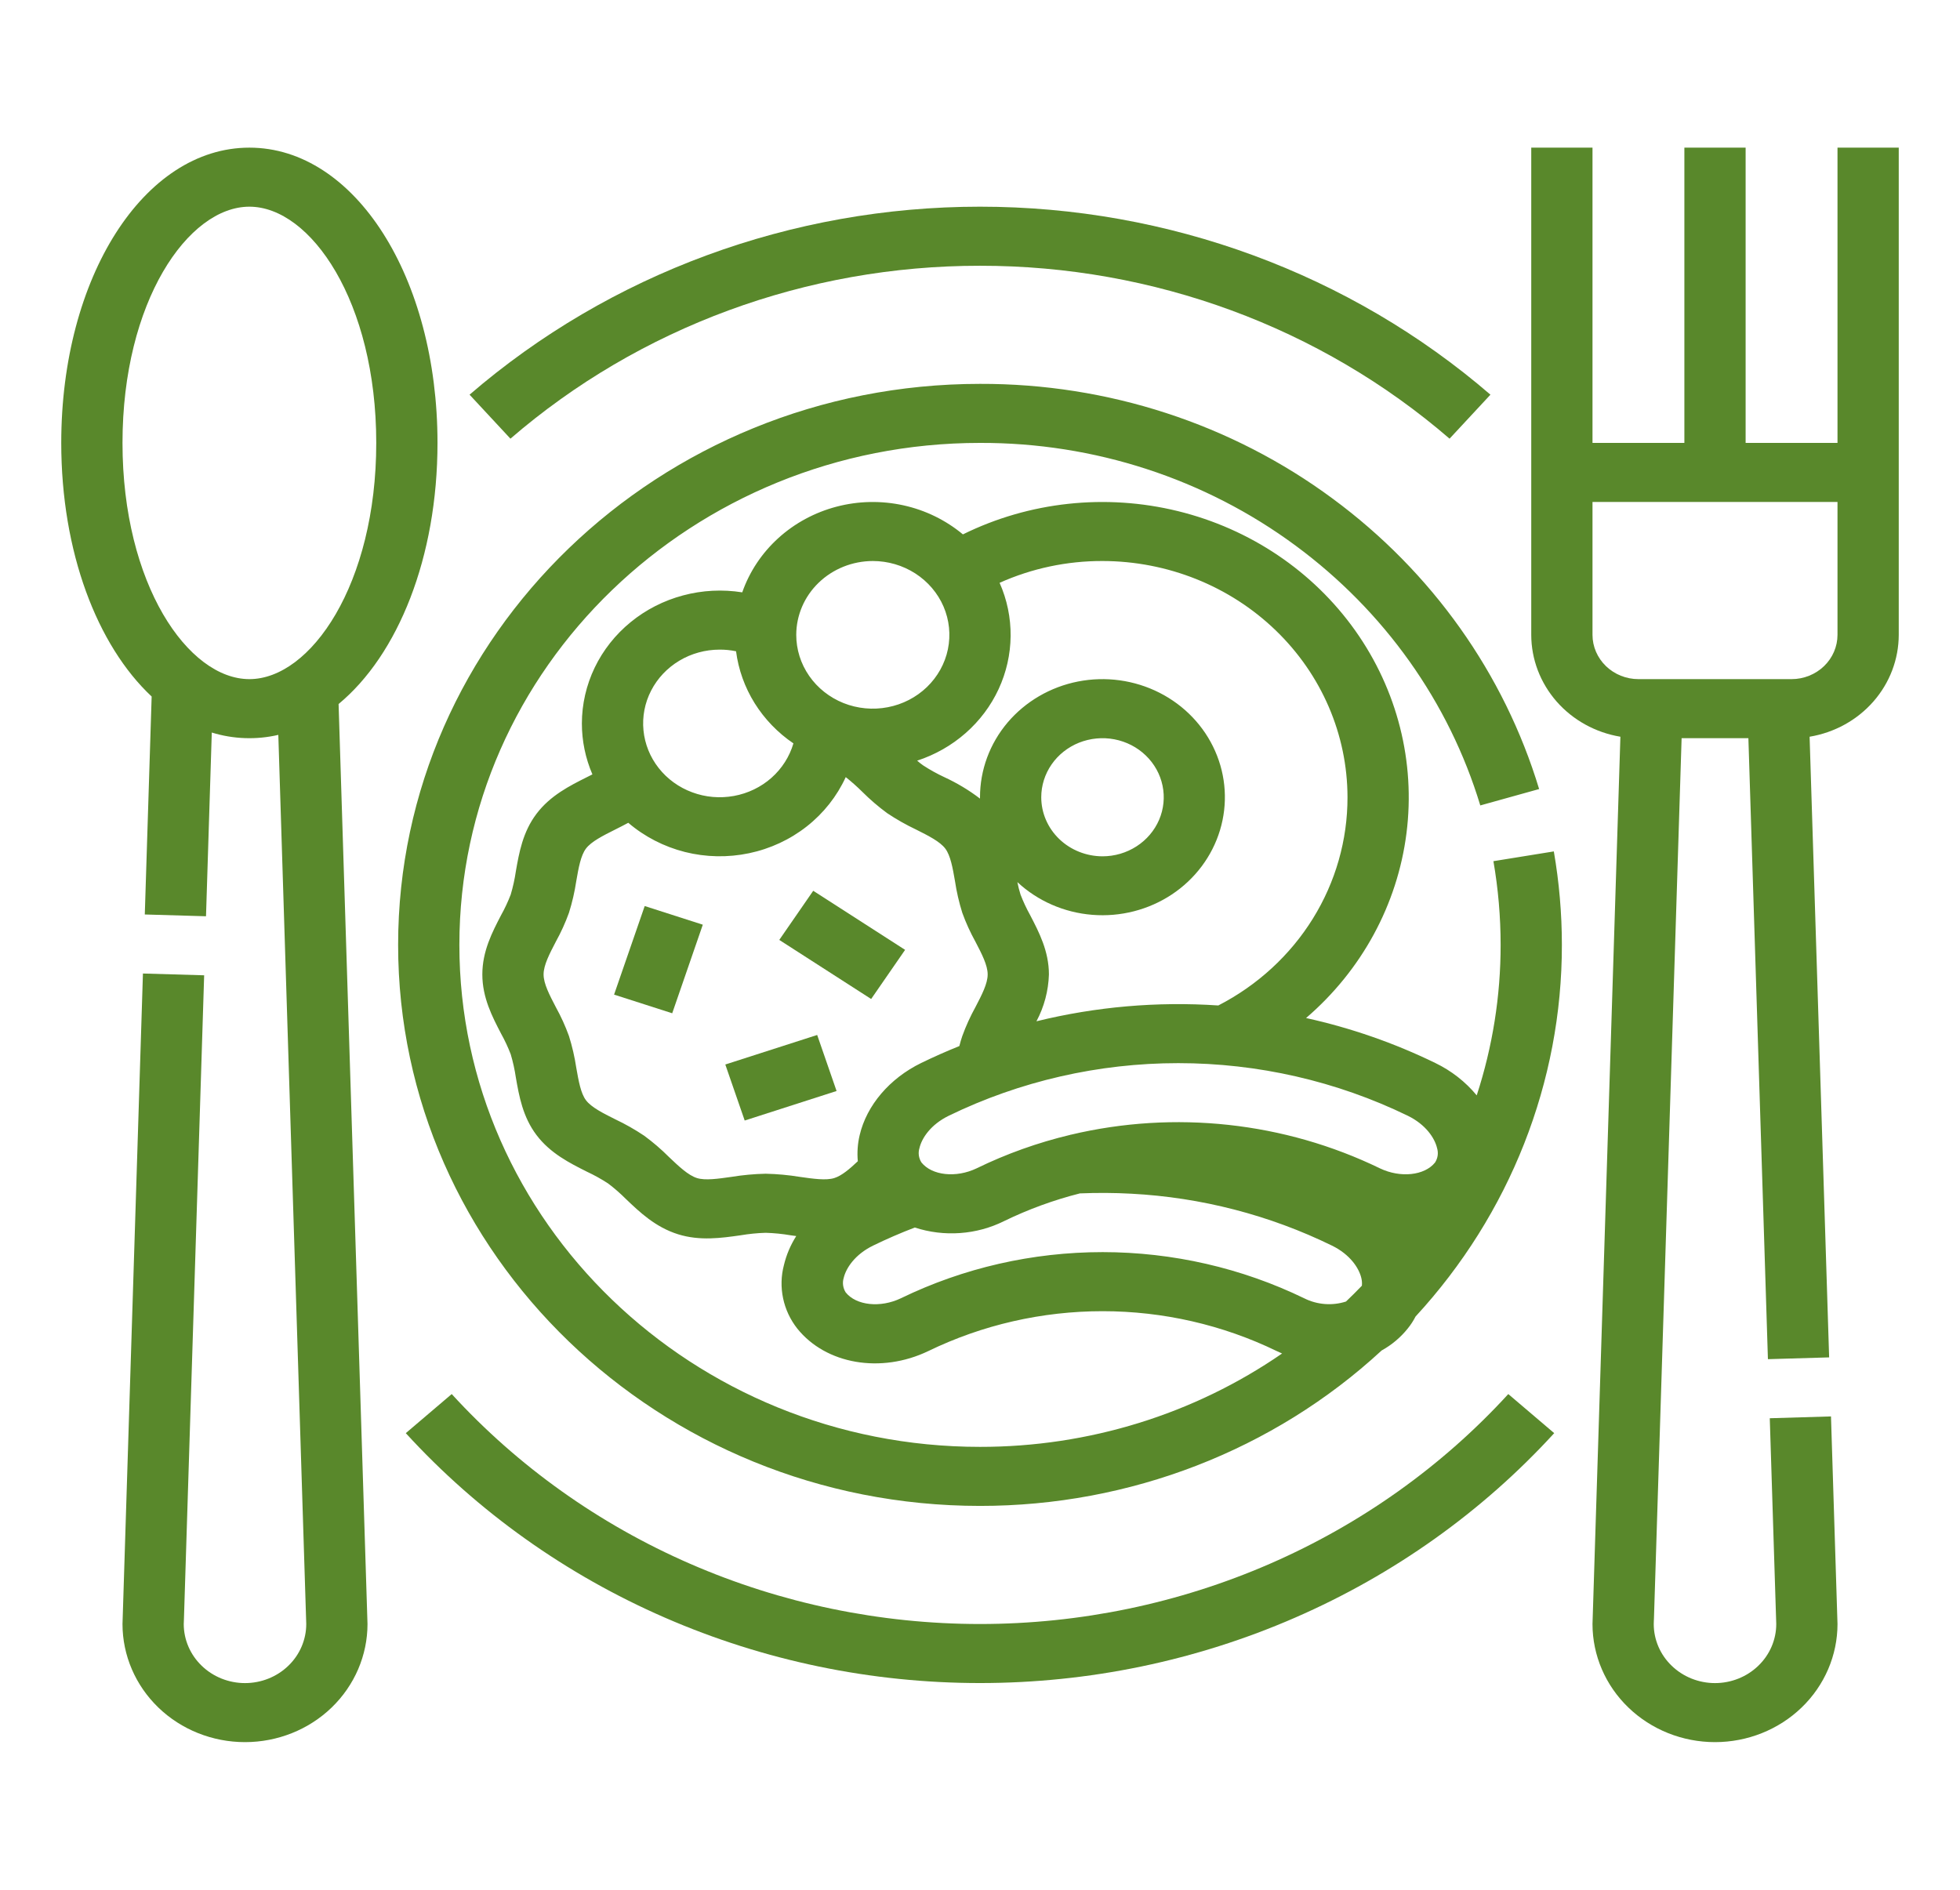 <svg
                            viewBox="0 0 56 54"
                            fill="none"
                            xmlns="http://www.w3.org/2000/svg"
                          >
                            <path
                              d="M28 7.594C32.951 7.59 37.728 9.35 41.416 12.535L42.584 11.278C38.573 7.819 33.381 5.906 28 5.906C22.619 5.906 17.427 7.819 13.416 11.278L14.584 12.535C18.271 9.35 23.049 7.59 28 7.594V7.594Z"
                              fill="#59882B"
                            />
                            <path
                              d="M28 46.406C25.145 46.405 22.323 45.819 19.72 44.686C17.118 43.553 14.796 41.9 12.906 39.835L11.594 40.952C13.647 43.197 16.171 44.994 19 46.225C21.828 47.457 24.896 48.093 28 48.093C31.104 48.093 34.172 47.457 37 46.225C39.829 44.994 42.353 43.197 44.406 40.952L43.094 39.835C41.205 41.9 38.882 43.553 36.28 44.686C33.677 45.819 30.855 46.405 28 46.406V46.406Z"
                              fill="#59882B"
                            />
                            <path
                              d="M42.669 24.608C42.806 25.399 42.875 26.199 42.875 27C42.876 28.459 42.646 29.909 42.192 31.3C41.872 30.912 41.468 30.597 41.009 30.375C39.837 29.804 38.596 29.372 37.316 29.09C38.906 27.725 39.926 25.848 40.185 23.81C40.444 21.773 39.923 19.714 38.721 18.019C37.519 16.325 35.718 15.111 33.654 14.605C31.591 14.099 29.407 14.335 27.512 15.27C27.023 14.863 26.439 14.577 25.809 14.439C25.18 14.301 24.524 14.314 23.901 14.478C23.279 14.641 22.707 14.95 22.237 15.377C21.767 15.804 21.413 16.336 21.207 16.926C20.643 16.837 20.066 16.866 19.515 17.014C18.965 17.161 18.454 17.421 18.018 17.778C17.582 18.134 17.232 18.577 16.991 19.077C16.751 19.577 16.626 20.121 16.625 20.672C16.625 21.172 16.727 21.667 16.926 22.128C16.875 22.154 16.822 22.181 16.769 22.207C16.278 22.453 15.722 22.732 15.327 23.256C14.935 23.775 14.831 24.37 14.739 24.895C14.706 25.12 14.657 25.343 14.592 25.562C14.514 25.765 14.422 25.962 14.316 26.152C14.066 26.633 13.781 27.178 13.781 27.844C13.781 28.509 14.066 29.054 14.316 29.535C14.422 29.726 14.514 29.923 14.592 30.126C14.657 30.344 14.706 30.567 14.739 30.792C14.831 31.317 14.935 31.913 15.327 32.432C15.722 32.956 16.279 33.235 16.769 33.481C16.979 33.579 17.181 33.691 17.374 33.817C17.554 33.953 17.724 34.102 17.883 34.261C18.278 34.639 18.727 35.066 19.373 35.269C19.997 35.464 20.612 35.376 21.155 35.299C21.393 35.259 21.634 35.234 21.875 35.227C22.116 35.234 22.357 35.258 22.595 35.299C22.646 35.306 22.698 35.313 22.75 35.32C22.587 35.576 22.468 35.856 22.398 36.149C22.316 36.459 22.308 36.784 22.374 37.098C22.44 37.412 22.578 37.708 22.779 37.963C23.597 38.985 25.17 39.257 26.524 38.606C28.068 37.857 29.773 37.467 31.503 37.467C33.232 37.467 34.937 37.858 36.481 38.608C36.531 38.632 36.581 38.655 36.631 38.676C34.114 40.414 31.096 41.347 28 41.344C19.798 41.344 13.125 34.909 13.125 27C13.125 19.091 19.798 12.656 28 12.656C31.26 12.646 34.431 13.679 37.018 15.592C39.551 17.462 41.4 20.062 42.294 23.015L43.975 22.547C42.976 19.247 40.911 16.34 38.08 14.251C35.189 12.112 31.644 10.958 28 10.969C18.833 10.969 11.375 18.16 11.375 27C11.375 35.84 18.833 43.031 28 43.031C32.276 43.034 36.388 41.443 39.475 38.59C39.763 38.431 40.016 38.218 40.219 37.965C40.306 37.858 40.382 37.742 40.444 37.62C43.141 34.694 44.629 30.914 44.625 27C44.625 26.105 44.548 25.212 44.395 24.329L42.669 24.608ZM41.059 32.807C41.08 32.876 41.086 32.948 41.076 33.019C41.066 33.09 41.04 33.158 41.001 33.219C40.702 33.592 40.011 33.665 39.428 33.386C36.696 32.06 33.562 31.719 30.592 32.425L30.576 32.426V32.429C29.65 32.65 28.754 32.97 27.903 33.385C27.319 33.665 26.628 33.592 26.327 33.217C26.288 33.156 26.263 33.088 26.253 33.017C26.243 32.947 26.249 32.875 26.27 32.807C26.335 32.524 26.591 32.133 27.11 31.881C29.143 30.893 31.388 30.379 33.665 30.379C35.941 30.379 38.186 30.893 40.22 31.881C40.738 32.133 40.994 32.525 41.059 32.807ZM38.5 22.781C38.502 24.003 38.16 25.202 37.51 26.25C36.86 27.298 35.926 28.156 34.809 28.731C33.063 28.613 31.309 28.766 29.613 29.183C29.834 28.768 29.955 28.31 29.969 27.844C29.969 27.178 29.684 26.633 29.434 26.152C29.328 25.962 29.236 25.765 29.158 25.562C29.121 25.445 29.091 25.326 29.068 25.206C29.648 25.746 30.404 26.077 31.208 26.141C32.013 26.206 32.815 26 33.48 25.56C34.145 25.119 34.631 24.47 34.857 23.723C35.083 22.976 35.034 22.177 34.718 21.461C34.403 20.745 33.84 20.156 33.126 19.794C32.412 19.432 31.59 19.319 30.8 19.474C30.009 19.63 29.299 20.044 28.788 20.646C28.278 21.249 28 22.003 28 22.781C28 22.794 28 22.807 28 22.82C27.685 22.579 27.343 22.374 26.981 22.207C26.771 22.109 26.569 21.997 26.376 21.871C26.319 21.831 26.262 21.786 26.204 21.736C26.717 21.568 27.189 21.3 27.589 20.948C27.99 20.596 28.311 20.168 28.532 19.691C28.753 19.214 28.87 18.698 28.875 18.175C28.88 17.652 28.773 17.134 28.56 16.654C29.481 16.241 30.485 16.028 31.5 16.031C33.356 16.033 35.135 16.745 36.447 18.011C37.76 19.276 38.498 20.992 38.5 22.781V22.781ZM29.75 22.781C29.75 22.448 29.853 22.121 30.045 21.844C30.237 21.566 30.511 21.35 30.83 21.222C31.15 21.095 31.502 21.061 31.841 21.126C32.181 21.191 32.493 21.352 32.737 21.588C32.982 21.824 33.149 22.125 33.216 22.452C33.284 22.779 33.249 23.119 33.117 23.427C32.984 23.735 32.76 23.999 32.472 24.184C32.184 24.37 31.846 24.469 31.5 24.469C31.036 24.468 30.591 24.29 30.263 23.974C29.935 23.658 29.75 23.229 29.75 22.781V22.781ZM24.938 16.031C25.37 16.031 25.793 16.155 26.153 16.387C26.512 16.619 26.793 16.948 26.959 17.334C27.124 17.719 27.167 18.143 27.083 18.552C26.999 18.961 26.79 19.337 26.484 19.632C26.178 19.927 25.789 20.128 25.364 20.209C24.94 20.291 24.5 20.249 24.1 20.09C23.701 19.93 23.359 19.66 23.119 19.313C22.878 18.966 22.75 18.558 22.75 18.141C22.751 17.581 22.981 17.045 23.391 16.65C23.802 16.254 24.358 16.032 24.938 16.031V16.031ZM20.562 18.563C20.72 18.562 20.876 18.578 21.03 18.61C21.098 19.135 21.279 19.64 21.561 20.093C21.844 20.546 22.221 20.938 22.669 21.242C22.559 21.62 22.341 21.961 22.041 22.227C21.741 22.492 21.37 22.671 20.97 22.744C20.57 22.817 20.157 22.782 19.777 22.64C19.397 22.5 19.065 22.259 18.819 21.946C18.573 21.633 18.423 21.26 18.385 20.869C18.347 20.479 18.422 20.085 18.604 19.733C18.785 19.382 19.064 19.086 19.41 18.879C19.756 18.672 20.155 18.563 20.562 18.563V18.563ZM21.875 33.539C21.548 33.546 21.221 33.576 20.899 33.629C20.512 33.684 20.148 33.736 19.914 33.663C19.663 33.584 19.396 33.33 19.113 33.061C18.894 32.841 18.657 32.638 18.404 32.452C18.141 32.276 17.865 32.119 17.577 31.983C17.226 31.808 16.895 31.641 16.742 31.439C16.593 31.241 16.531 30.886 16.465 30.511C16.419 30.204 16.349 29.901 16.256 29.604C16.153 29.319 16.027 29.043 15.88 28.777C15.701 28.433 15.531 28.109 15.531 27.844C15.531 27.579 15.701 27.254 15.88 26.91C16.027 26.644 16.153 26.368 16.256 26.083C16.349 25.786 16.419 25.483 16.465 25.176C16.53 24.801 16.592 24.447 16.742 24.248C16.895 24.046 17.226 23.88 17.577 23.704C17.7 23.642 17.826 23.579 17.951 23.511C18.415 23.908 18.969 24.193 19.568 24.345C20.168 24.496 20.796 24.508 21.401 24.381C22.007 24.254 22.573 23.991 23.053 23.613C23.533 23.235 23.913 22.753 24.164 22.206C24.329 22.337 24.487 22.477 24.637 22.626C24.857 22.846 25.094 23.049 25.346 23.235C25.609 23.411 25.886 23.568 26.173 23.704C26.524 23.88 26.855 24.046 27.008 24.248C27.158 24.447 27.22 24.801 27.285 25.176C27.331 25.483 27.401 25.786 27.494 26.083C27.597 26.368 27.723 26.644 27.87 26.91C28.049 27.254 28.219 27.579 28.219 27.844C28.219 28.109 28.049 28.433 27.87 28.777C27.723 29.043 27.597 29.32 27.494 29.605C27.463 29.695 27.436 29.788 27.41 29.891C27.042 30.039 26.679 30.2 26.321 30.374C25.419 30.813 24.762 31.584 24.562 32.436C24.504 32.68 24.486 32.932 24.509 33.182C24.274 33.404 24.05 33.596 23.836 33.663C23.602 33.736 23.238 33.684 22.852 33.629C22.529 33.576 22.203 33.546 21.875 33.539V33.539ZM37.266 37.1C35.478 36.232 33.504 35.78 31.503 35.779C29.501 35.779 27.527 36.23 25.739 37.098C25.155 37.378 24.463 37.306 24.162 36.929C24.124 36.868 24.099 36.8 24.089 36.73C24.079 36.659 24.084 36.587 24.105 36.519C24.171 36.237 24.426 35.846 24.945 35.593C25.333 35.404 25.732 35.231 26.137 35.076C26.553 35.212 26.994 35.266 27.432 35.234C27.871 35.203 28.298 35.087 28.689 34.892C29.38 34.556 30.105 34.291 30.854 34.101C31.345 34.081 31.836 34.083 32.326 34.11C34.322 34.216 36.273 34.721 38.056 35.593C38.574 35.846 38.829 36.236 38.895 36.519C38.913 36.591 38.918 36.665 38.911 36.739C38.763 36.893 38.612 37.044 38.457 37.191C38.262 37.254 38.056 37.278 37.852 37.262C37.647 37.246 37.448 37.191 37.266 37.1Z"
                              fill="#59882B"
                            />
                            <path
                              d="M52.5 4.219V12.656H49.875V4.219H48.125V12.656H45.5V4.219H43.75V18.141C43.751 18.837 44.007 19.511 44.473 20.044C44.939 20.576 45.584 20.933 46.297 21.052L45.506 46.214C45.502 46.277 45.5 46.342 45.5 46.406C45.5 47.301 45.869 48.16 46.525 48.792C47.181 49.425 48.072 49.781 49 49.781C49.928 49.781 50.819 49.425 51.475 48.792C52.131 48.16 52.5 47.301 52.5 46.406C52.5 46.342 52.498 46.278 52.494 46.214L52.314 40.474L50.565 40.526L50.746 46.277C50.746 46.286 50.746 46.294 50.747 46.303C50.749 46.337 50.75 46.371 50.75 46.406C50.75 46.854 50.566 47.283 50.237 47.599C49.909 47.916 49.464 48.094 49 48.094C48.536 48.094 48.091 47.916 47.763 47.599C47.434 47.283 47.25 46.854 47.25 46.406C47.25 46.371 47.251 46.337 47.253 46.303C47.254 46.294 47.254 46.286 47.255 46.277L48.046 21.094H49.954L50.512 38.838L52.261 38.787L51.703 21.052C52.415 20.933 53.061 20.577 53.527 20.044C53.993 19.512 54.249 18.837 54.25 18.141V4.219H52.5ZM52.5 18.141C52.5 18.476 52.361 18.798 52.115 19.035C51.869 19.272 51.535 19.406 51.188 19.406H46.812C46.465 19.406 46.131 19.272 45.885 19.035C45.639 18.798 45.5 18.476 45.5 18.141V14.344H52.5V18.141Z"
                              fill="#59882B"
                            />
                            <path
                              d="M9.674 20.117C11.37 18.713 12.5 15.93 12.5 12.656C12.5 7.925 10.139 4.219 7.125 4.219C4.111 4.219 1.75 7.925 1.75 12.656C1.75 15.771 2.773 18.442 4.333 19.903L4.137 26.131L5.886 26.182L6.051 20.932C6.666 21.122 7.324 21.145 7.952 20.999L8.746 46.277C8.746 46.285 8.747 46.294 8.747 46.302C8.749 46.337 8.75 46.371 8.75 46.406C8.75 46.854 8.566 47.283 8.238 47.599C7.91 47.916 7.465 48.094 7 48.094C6.536 48.094 6.091 47.916 5.763 47.599C5.435 47.283 5.25 46.854 5.25 46.406C5.25 46.371 5.252 46.337 5.254 46.302C5.254 46.294 5.255 46.285 5.255 46.277L5.833 27.869L4.084 27.818L3.506 46.214C3.502 46.278 3.5 46.342 3.5 46.406C3.5 47.301 3.869 48.16 4.525 48.793C5.181 49.426 6.072 49.781 7 49.781C7.928 49.781 8.819 49.426 9.475 48.793C10.131 48.16 10.5 47.301 10.5 46.406C10.5 46.342 10.498 46.278 10.494 46.214L9.674 20.117ZM3.5 12.656C3.5 8.619 5.374 5.906 7.125 5.906C8.876 5.906 10.75 8.619 10.75 12.656C10.75 16.694 8.876 19.406 7.125 19.406C5.374 19.406 3.5 16.694 3.5 12.656Z"
                              fill="#59882B"
                            />
                            <path
                              d="M18.42 25.89L17.545 28.421L19.206 28.954L20.08 26.423L18.42 25.89Z"
                              fill="#59882B"
                            />
                            <path
                              d="M23.348 29.574L20.723 30.418L21.277 32.019L23.902 31.175L23.348 29.574Z"
                              fill="#59882B"
                            />
                            <path
                              d="M23.235 25.454L22.265 26.858L24.89 28.546L25.86 27.142L23.235 25.454Z"
                              fill="#59882B"
                            />
                          </svg>